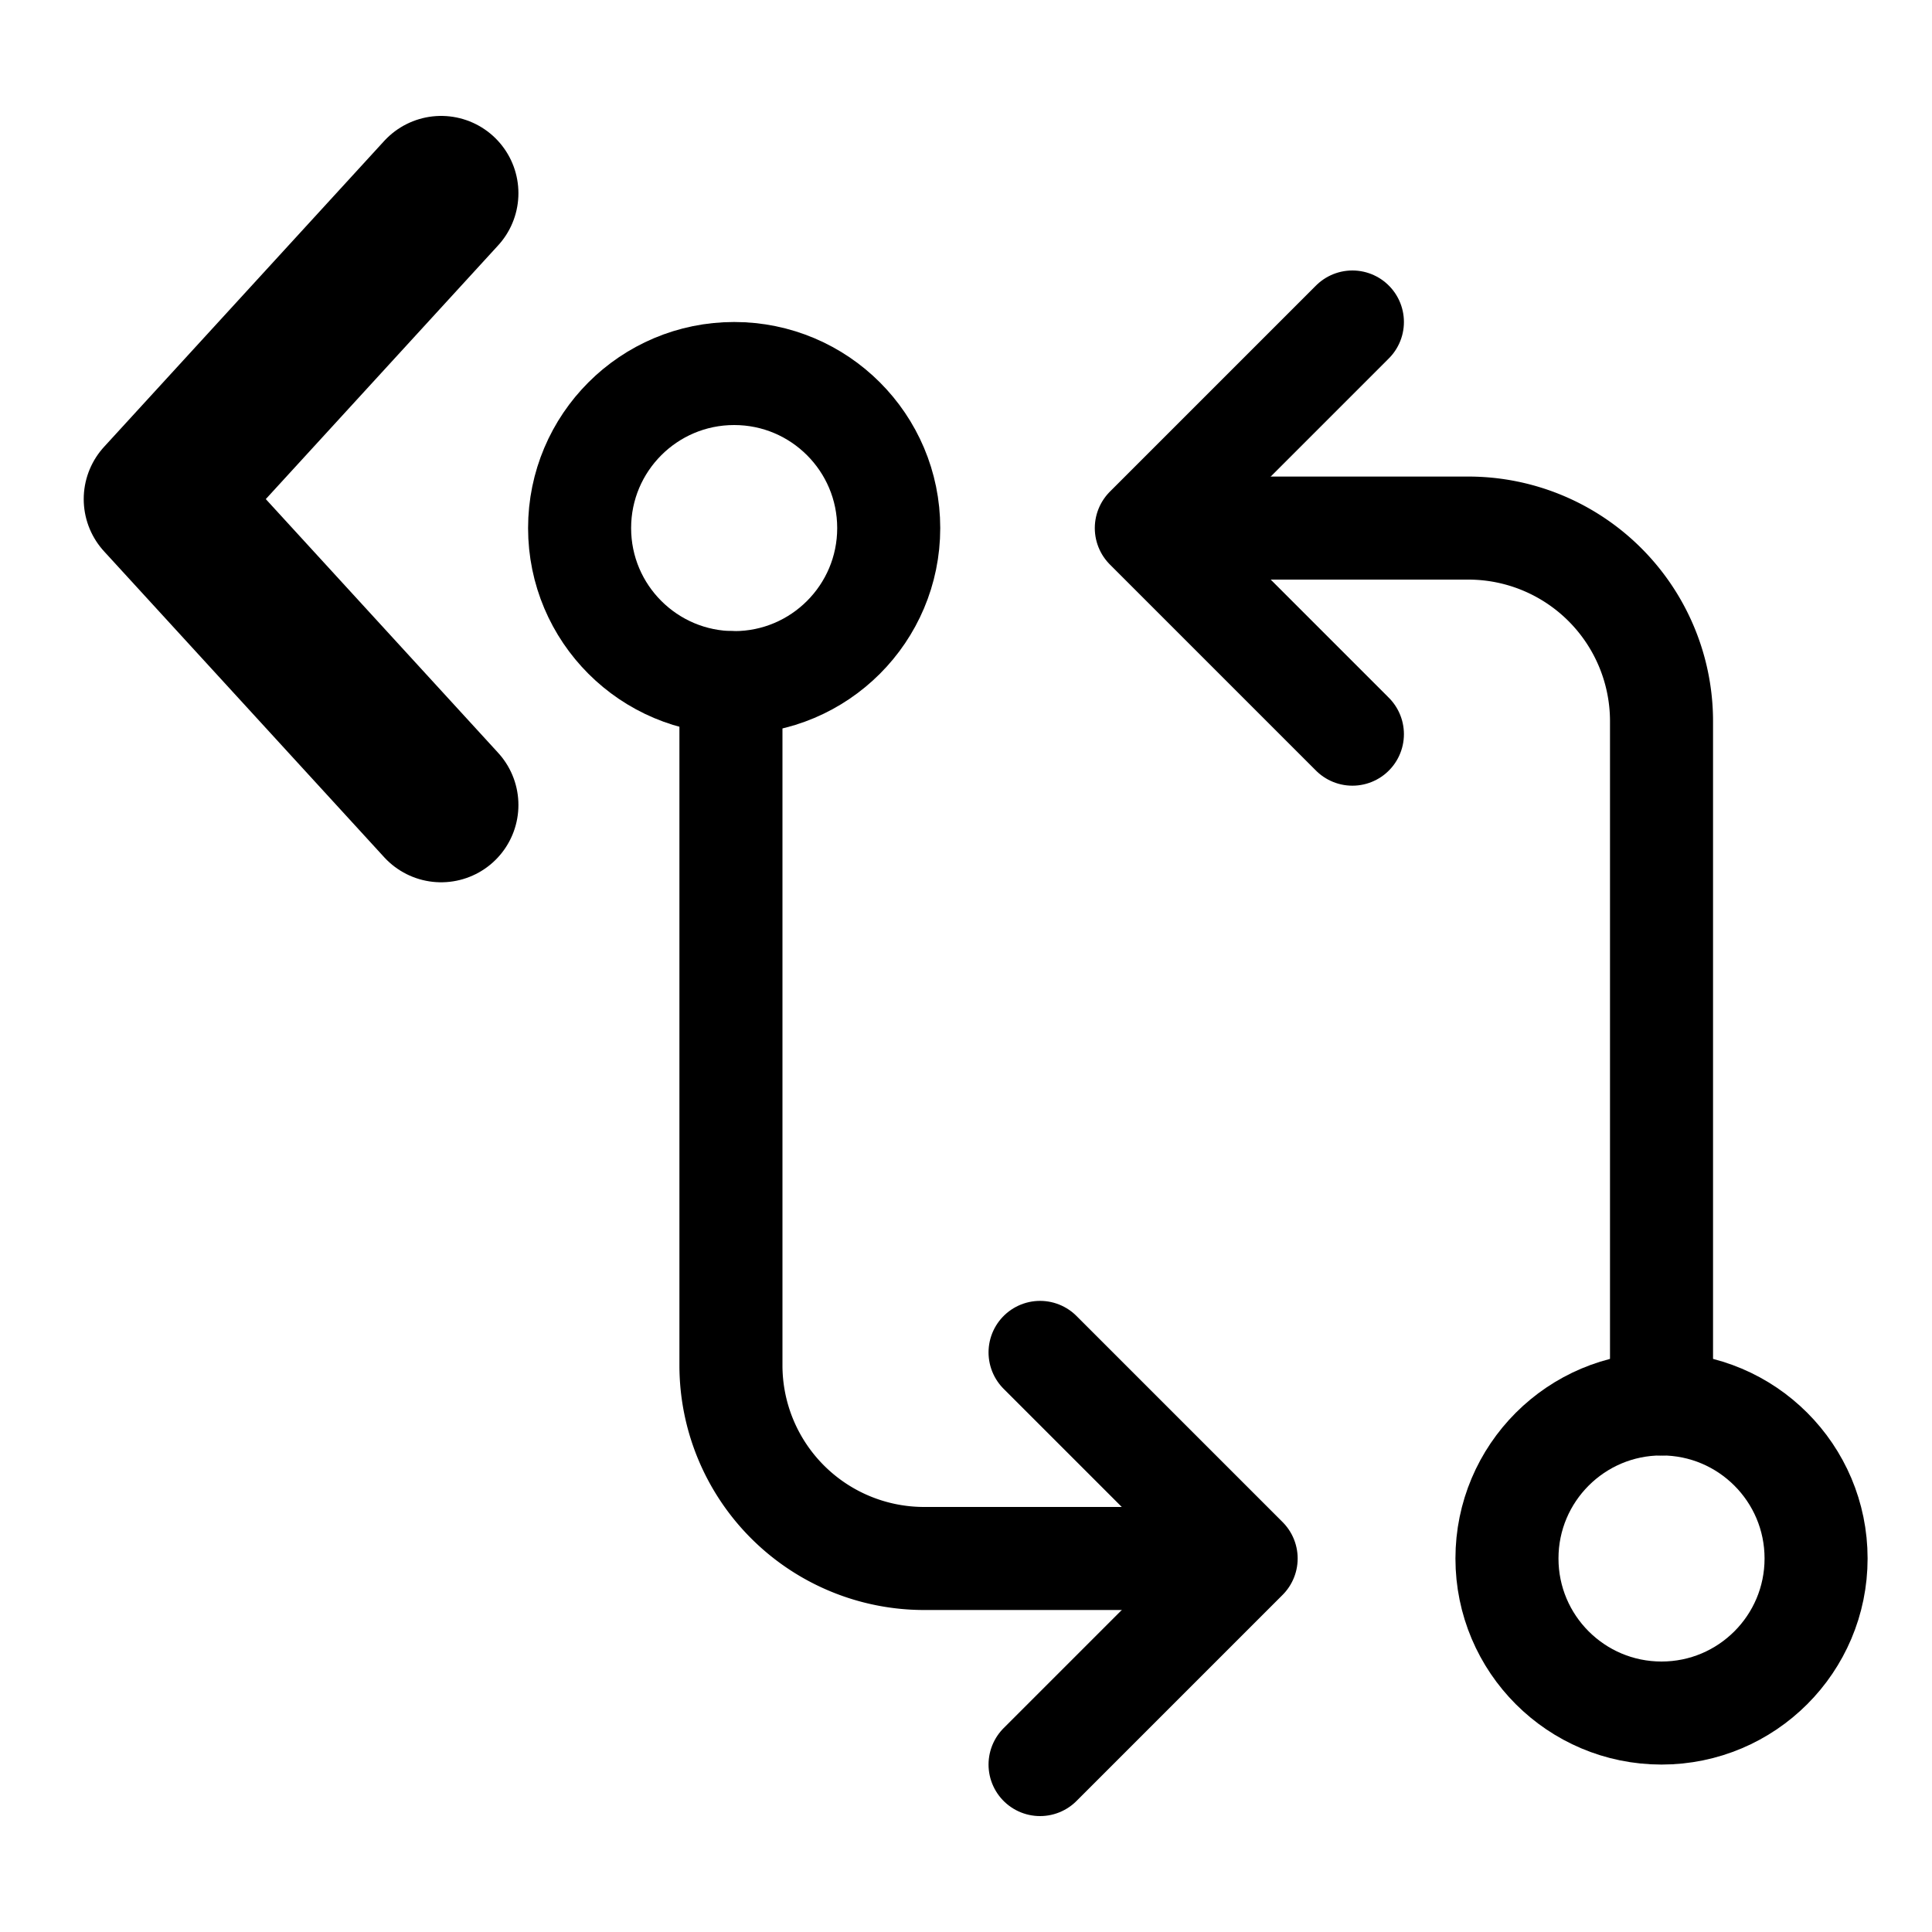 <svg viewBox="0 0 600 600" xmlns="http://www.w3.org/2000/svg">
 <g>
  <g>
   <path d="m420,228l-64,-64l64,-64m-97,320l64,64l-64,64" stroke-width="32" stroke-linejoin="round" stroke-linecap="round" stroke="currentColor" fill="none"/>
   <circle stroke-width="32" stroke-linejoin="round" stroke-linecap="round" stroke="currentColor" fill="none" r="48" cy="164" cx="228"/>
   <circle stroke-width="32" stroke-linejoin="round" stroke-linecap="round" stroke="currentColor" fill="none" r="48" cy="484" cx="516"/>
   <path stroke-width="32" stroke-linejoin="round" stroke-linecap="round" stroke="currentColor" fill="none" d="m372,164l84,0a60,60 0 0 1 60,60l0,212m-145,48l-84,0a60,60 0 0 1 -60,-60l0,-212"/>
  </g>
  <g stroke="currentColor">
   <path stroke="currentColor" d="m137,60l-87,95l87,95" stroke-width="48" stroke-linejoin="round" stroke-linecap="round" fill="none"/>
  </g>
 </g>
</svg>
